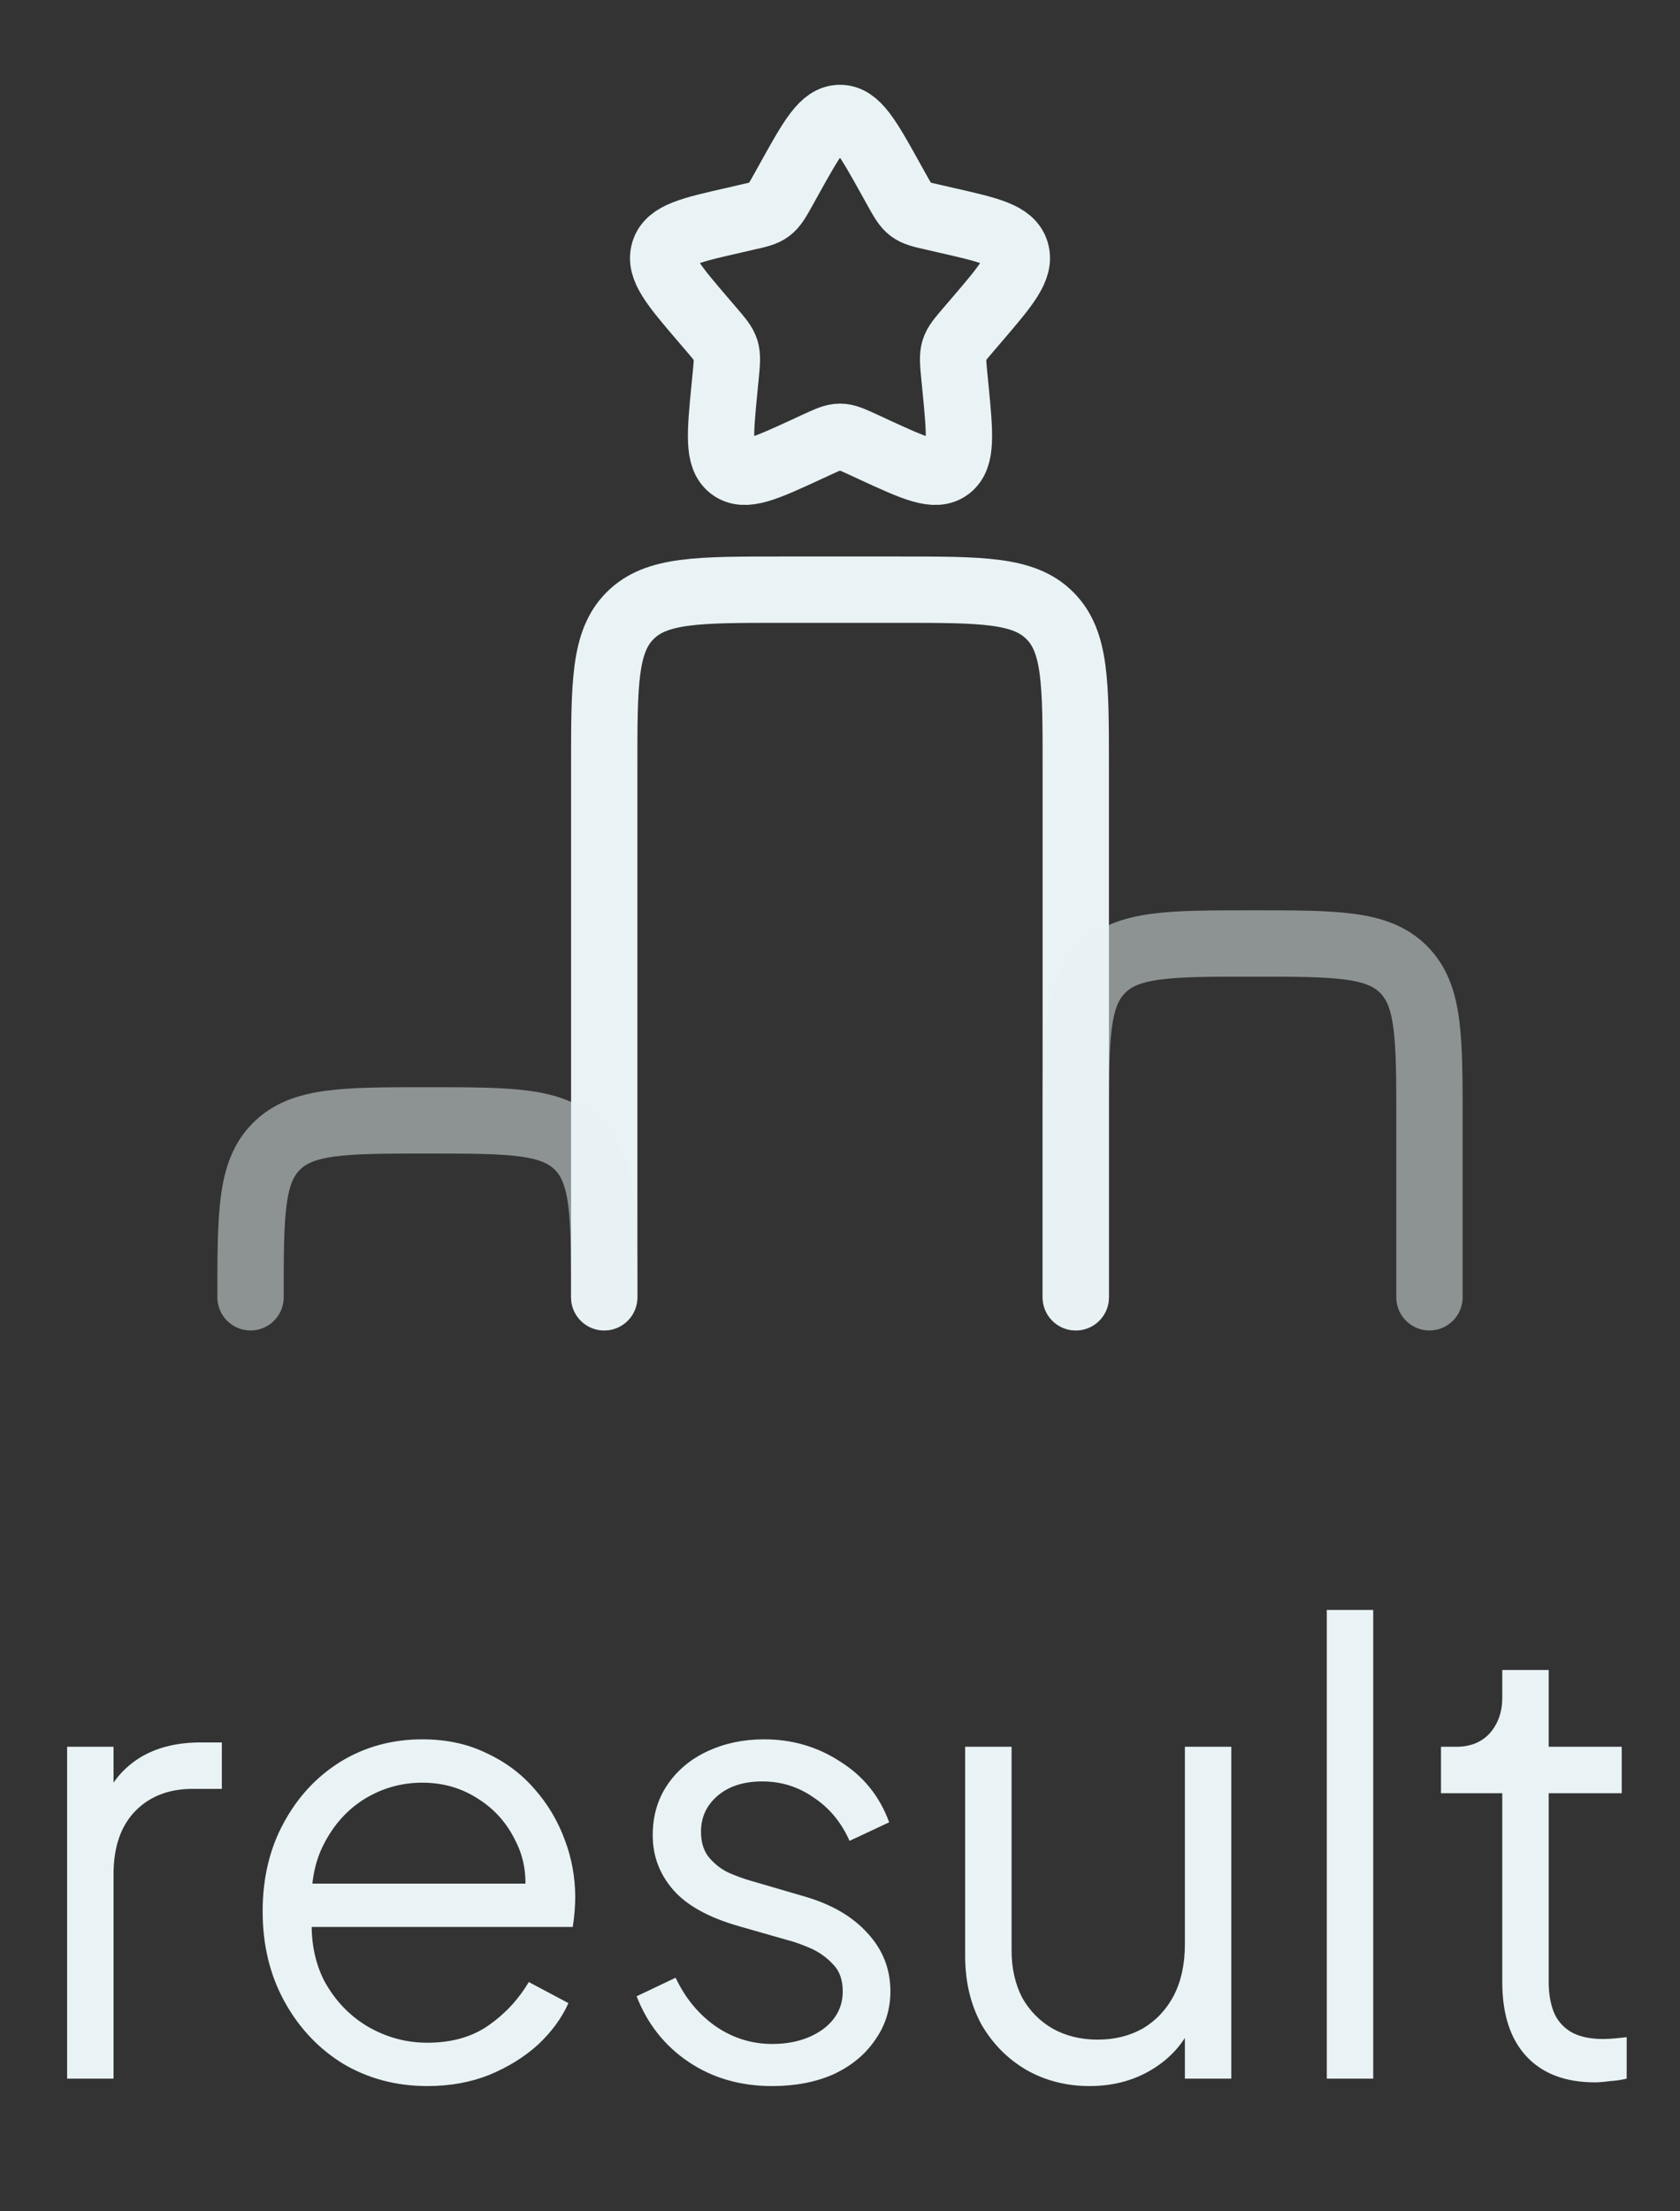 <svg width="38" height="50" viewBox="0 0 38 50" fill="none" xmlns="http://www.w3.org/2000/svg">
<rect x="0" y="0" width="38" height="50" fill="#333333" stroke="none"/>
<path d="M24.333 29.333V17.333C24.333 15.448 24.333 14.505 23.747 13.92C23.163 13.333 22.22 13.333 20.333 13.333H17.667C15.781 13.333 14.839 13.333 14.253 13.92C13.667 14.504 13.667 15.447 13.667 17.333V29.333" stroke="#E9F3F5" stroke-width="1.5" stroke-linecap="round"/>
<path opacity="0.5" d="M13.667 29.333C13.667 27.448 13.667 26.505 13.08 25.92C12.496 25.333 11.553 25.333 9.667 25.333C7.781 25.333 6.839 25.333 6.253 25.92C5.667 26.504 5.667 27.447 5.667 29.333M32.333 29.333V25.333C32.333 23.448 32.333 22.505 31.747 21.92C31.163 21.333 30.22 21.333 28.333 21.333C26.448 21.333 25.505 21.333 24.92 21.92C24.333 22.504 24.333 23.447 24.333 25.333V29.333" stroke="#E9F3F5" stroke-width="1.5" stroke-linecap="round"/>
<path d="M17.861 4.031C18.368 3.12 18.621 2.667 19 2.667C19.379 2.667 19.632 3.12 20.139 4.031L20.269 4.265C20.413 4.524 20.485 4.652 20.597 4.737C20.711 4.823 20.851 4.855 21.131 4.917L21.384 4.976C22.368 5.199 22.86 5.309 22.977 5.685C23.095 6.063 22.759 6.455 22.088 7.239L21.915 7.441C21.724 7.664 21.628 7.775 21.585 7.913C21.543 8.052 21.557 8.2 21.585 8.497L21.612 8.768C21.713 9.815 21.764 10.339 21.459 10.571C21.152 10.804 20.691 10.591 19.769 10.167L19.532 10.057C19.269 9.937 19.139 9.876 19 9.876C18.861 9.876 18.731 9.937 18.468 10.057L18.231 10.167C17.309 10.591 16.848 10.804 16.541 10.571C16.235 10.339 16.287 9.815 16.388 8.768L16.415 8.497C16.443 8.2 16.457 8.052 16.415 7.913C16.372 7.776 16.276 7.664 16.085 7.441L15.912 7.239C15.241 6.455 14.905 6.063 15.023 5.685C15.14 5.309 15.632 5.199 16.616 4.976L16.869 4.917C17.149 4.855 17.289 4.824 17.403 4.737C17.515 4.652 17.587 4.524 17.731 4.265L17.861 4.031Z" stroke="#E9F3F5" stroke-width="1.5"/>
<path d="M1.518 47V39.496H2.568V40.728L2.428 40.546C2.606 40.191 2.872 39.911 3.226 39.706C3.59 39.501 4.029 39.398 4.542 39.398H5.018V40.448H4.36C3.819 40.448 3.385 40.616 3.058 40.952C2.732 41.288 2.568 41.764 2.568 42.38V47H1.518ZM9.665 47.168C8.965 47.168 8.33 47 7.761 46.664C7.201 46.319 6.758 45.847 6.431 45.25C6.104 44.653 5.941 43.976 5.941 43.22C5.941 42.464 6.1 41.797 6.417 41.218C6.734 40.63 7.164 40.168 7.705 39.832C8.256 39.496 8.872 39.328 9.553 39.328C10.094 39.328 10.575 39.431 10.995 39.636C11.424 39.832 11.788 40.103 12.087 40.448C12.386 40.784 12.614 41.167 12.773 41.596C12.932 42.016 13.011 42.45 13.011 42.898C13.011 42.991 13.006 43.099 12.997 43.22C12.988 43.332 12.974 43.449 12.955 43.57H6.613V42.59H12.353L11.849 43.01C11.933 42.497 11.872 42.039 11.667 41.638C11.471 41.227 11.186 40.905 10.813 40.672C10.44 40.429 10.02 40.308 9.553 40.308C9.086 40.308 8.652 40.429 8.251 40.672C7.859 40.915 7.551 41.255 7.327 41.694C7.103 42.123 7.014 42.637 7.061 43.234C7.014 43.831 7.108 44.354 7.341 44.802C7.584 45.241 7.91 45.581 8.321 45.824C8.741 46.067 9.189 46.188 9.665 46.188C10.216 46.188 10.678 46.057 11.051 45.796C11.424 45.535 11.728 45.208 11.961 44.816L12.857 45.292C12.708 45.628 12.479 45.941 12.171 46.23C11.863 46.51 11.494 46.739 11.065 46.916C10.645 47.084 10.178 47.168 9.665 47.168ZM17.466 47.168C16.747 47.168 16.117 46.986 15.576 46.622C15.035 46.258 14.643 45.763 14.4 45.138L15.282 44.718C15.497 45.175 15.796 45.539 16.178 45.81C16.57 46.081 17 46.216 17.466 46.216C17.914 46.216 18.292 46.109 18.6 45.894C18.908 45.67 19.062 45.381 19.062 45.026C19.062 44.765 18.988 44.559 18.838 44.41C18.689 44.251 18.516 44.13 18.32 44.046C18.124 43.962 17.951 43.901 17.802 43.864L16.724 43.556C16.034 43.36 15.534 43.085 15.226 42.73C14.918 42.375 14.764 41.965 14.764 41.498C14.764 41.059 14.876 40.677 15.1 40.35C15.324 40.023 15.627 39.771 16.01 39.594C16.393 39.417 16.817 39.328 17.284 39.328C17.919 39.328 18.493 39.496 19.006 39.832C19.529 40.159 19.898 40.616 20.112 41.204L19.216 41.624C19.029 41.204 18.759 40.877 18.404 40.644C18.059 40.401 17.672 40.28 17.242 40.28C16.822 40.28 16.486 40.387 16.234 40.602C15.982 40.817 15.856 41.087 15.856 41.414C15.856 41.666 15.921 41.867 16.052 42.016C16.183 42.165 16.332 42.277 16.5 42.352C16.677 42.427 16.831 42.483 16.962 42.52L18.208 42.884C18.815 43.061 19.286 43.337 19.622 43.71C19.968 44.083 20.14 44.522 20.14 45.026C20.14 45.437 20.023 45.805 19.79 46.132C19.566 46.459 19.253 46.715 18.852 46.902C18.451 47.079 17.989 47.168 17.466 47.168ZM24.645 47.168C24.123 47.168 23.647 47.047 23.217 46.804C22.788 46.552 22.447 46.207 22.195 45.768C21.953 45.32 21.831 44.807 21.831 44.228V39.496H22.881V44.102C22.881 44.503 22.961 44.858 23.119 45.166C23.287 45.465 23.516 45.698 23.805 45.866C24.104 46.034 24.445 46.118 24.827 46.118C25.21 46.118 25.551 46.034 25.849 45.866C26.148 45.689 26.381 45.441 26.549 45.124C26.717 44.797 26.801 44.41 26.801 43.962V39.496H27.851V47H26.801V45.544L27.039 45.6C26.862 46.085 26.559 46.468 26.129 46.748C25.7 47.028 25.205 47.168 24.645 47.168ZM30.011 47V36.402H31.061V47H30.011ZM36.08 47.084C35.408 47.084 34.89 46.888 34.526 46.496C34.162 46.104 33.98 45.544 33.98 44.816V40.546H32.594V39.496H32.944C33.261 39.496 33.513 39.393 33.7 39.188C33.886 38.973 33.98 38.707 33.98 38.39V37.76H35.03V39.496H36.682V40.546H35.03V44.816C35.03 45.068 35.067 45.292 35.142 45.488C35.217 45.675 35.343 45.824 35.52 45.936C35.706 46.048 35.954 46.104 36.262 46.104C36.337 46.104 36.425 46.099 36.528 46.09C36.63 46.081 36.719 46.071 36.794 46.062V47C36.682 47.028 36.556 47.047 36.416 47.056C36.276 47.075 36.164 47.084 36.08 47.084Z" fill="#E9F3F5"/>
</svg>
